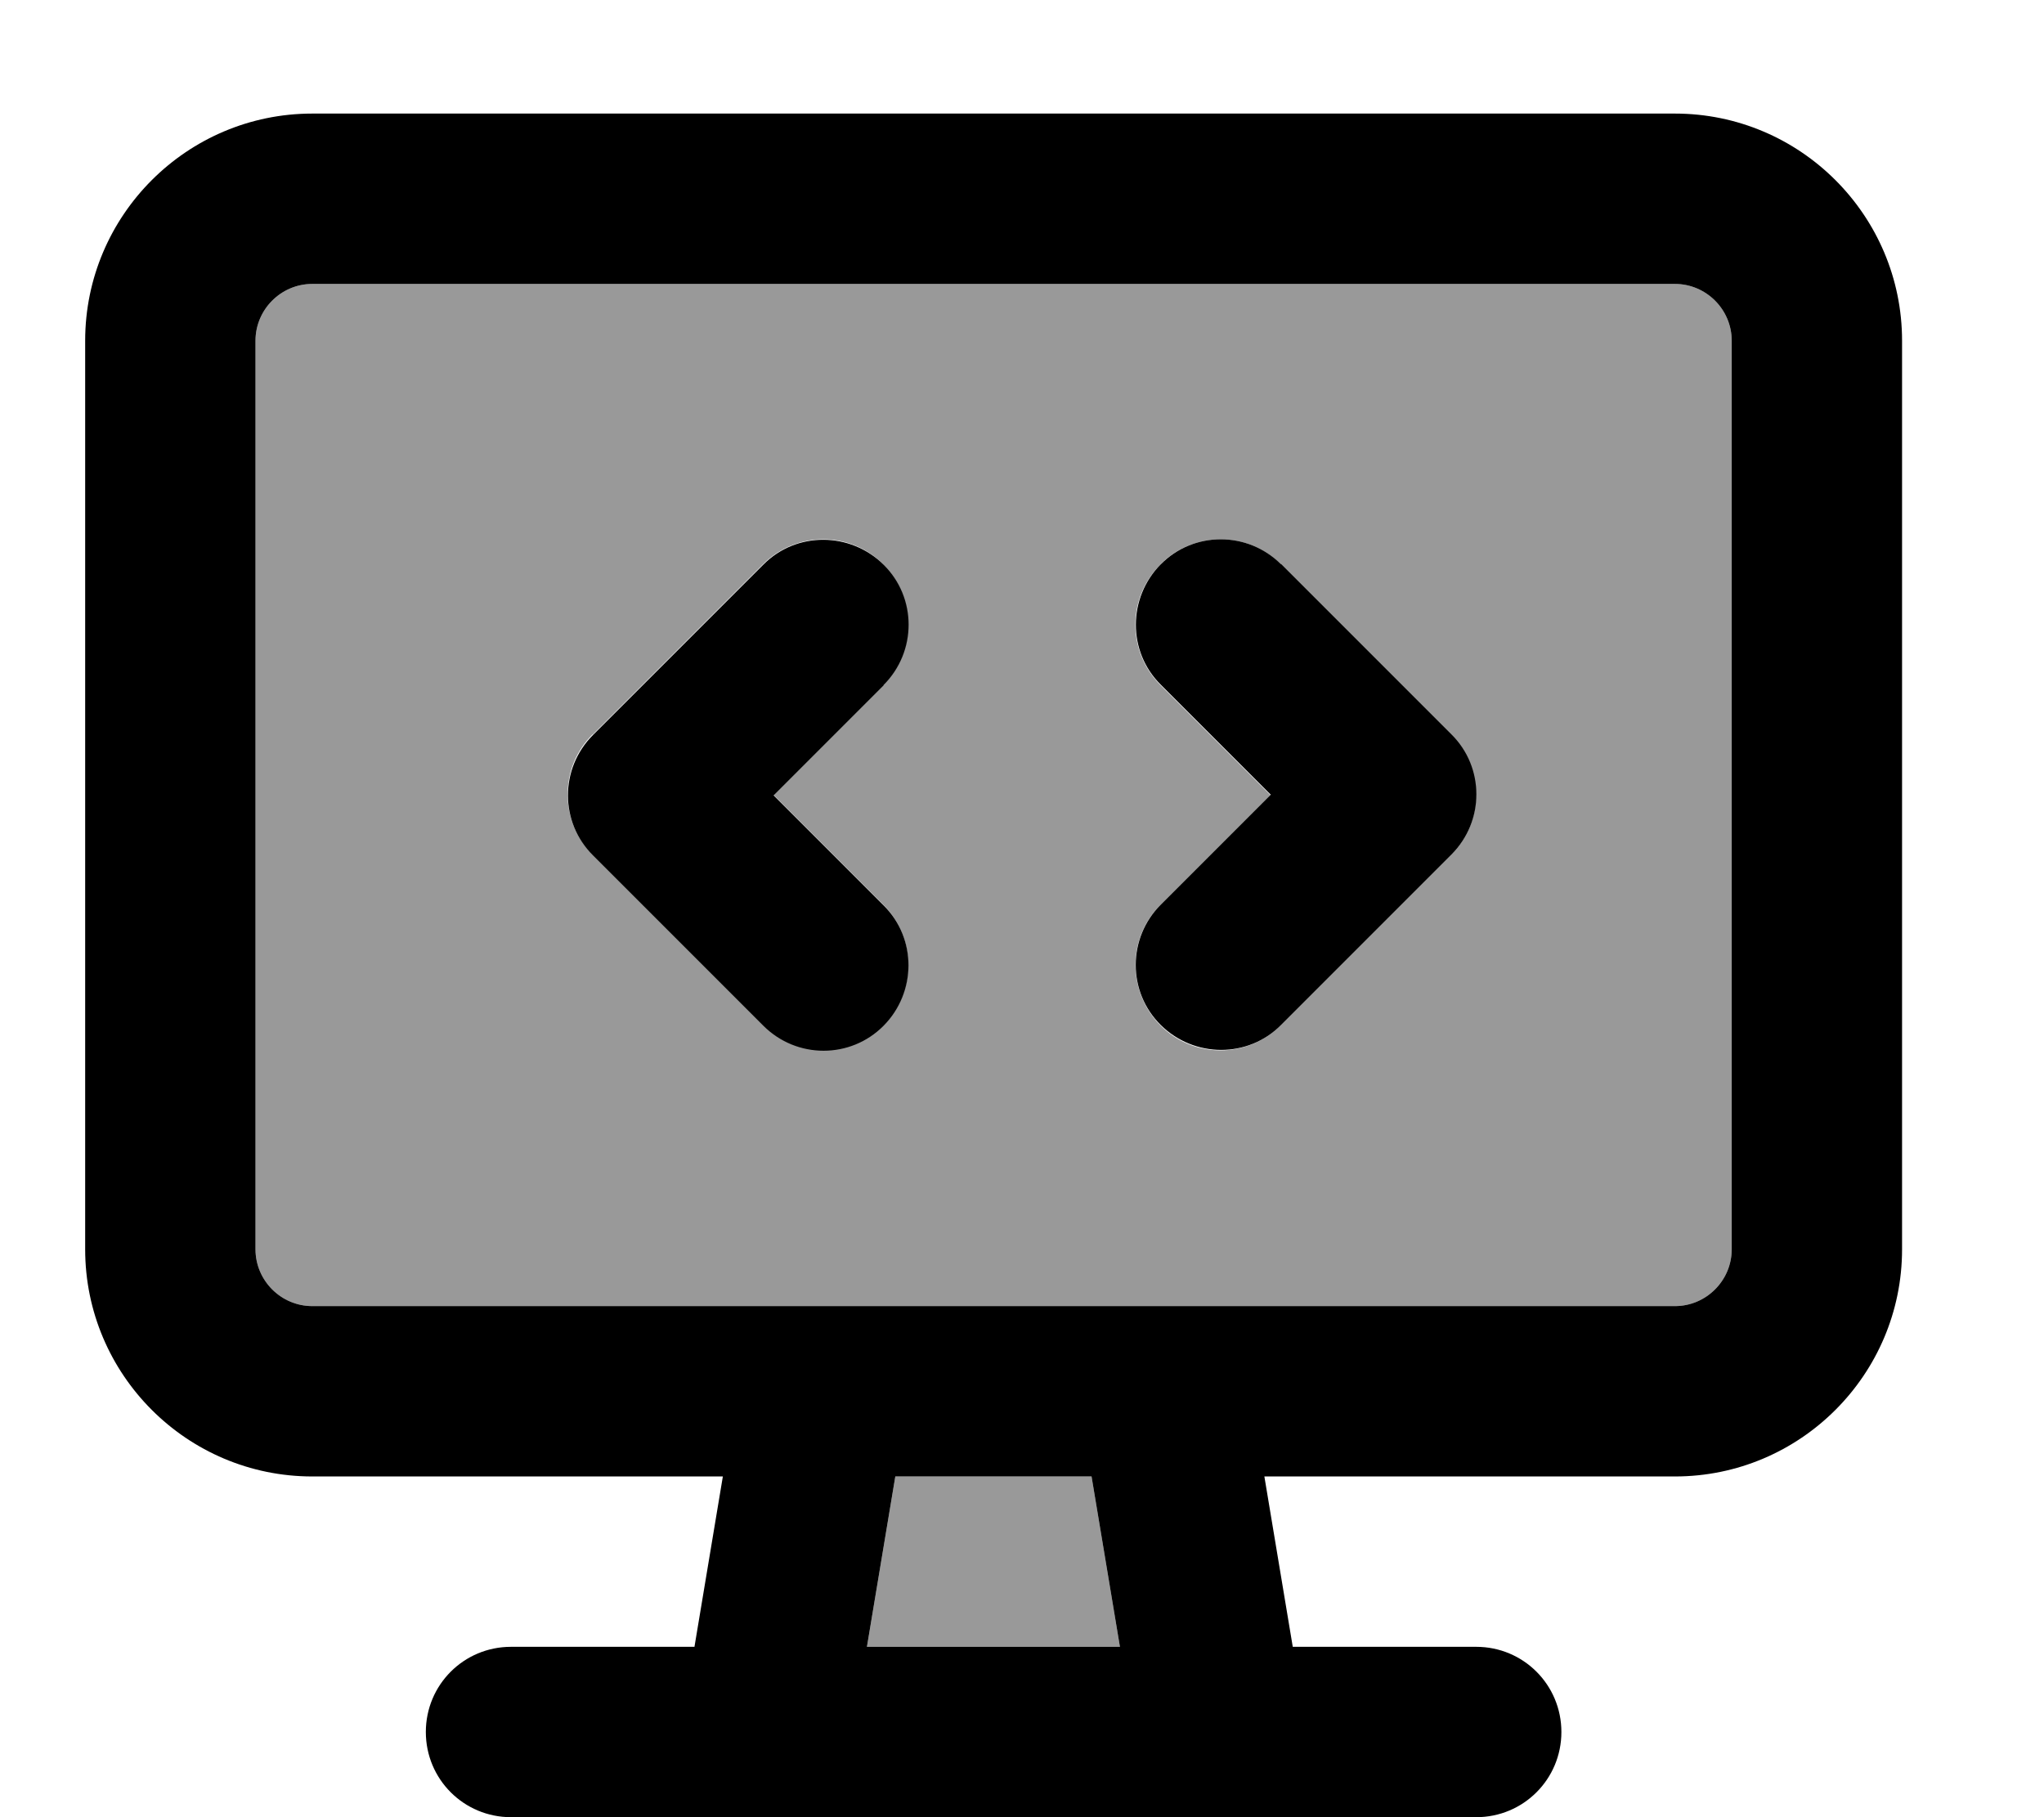 <svg xmlns="http://www.w3.org/2000/svg" viewBox="0 0 576 512"><!--! Font Awesome Pro 7.0.0 by @fontawesome - https://fontawesome.com License - https://fontawesome.com/license (Commercial License) Copyright 2025 Fonticons, Inc. --><path opacity=".4" fill="currentColor" d="M72 96l0 256c0 8.8 7.2 16 16 16l384 0c8.8 0 16-7.2 16-16l0-256c0-8.8-7.2-16-16-16L88 80c-8.8 0-16 7.2-16 16zm95 111l48-48c9.4-9.4 24.6-9.4 33.9 0s9.4 24.6 0 33.9l-31 31 31 31c9.4 9.4 9.4 24.6 0 33.9s-24.6 9.4-33.9 0l-48-48c-9.4-9.4-9.4-24.6 0-33.9zm77.3 257l71.3 0-8-48-55.3 0-8 48zM327 159c9.4-9.4 24.6-9.4 33.9 0l48 48c9.4 9.4 9.4 24.6 0 33.9l-48 48c-9.4 9.4-24.6 9.4-33.9 0s-9.4-24.6 0-33.9l31-31-31-31c-9.4-9.4-9.4-24.6 0-33.9z"/><path fill="currentColor" d="M472 80c8.8 0 16 7.2 16 16l0 256c0 8.8-7.2 16-16 16L88 368c-8.8 0-16-7.2-16-16L72 96c0-8.8 7.2-16 16-16l384 0zM88 32C52.7 32 24 60.7 24 96l0 256c0 35.3 28.7 64 64 64l115.7 0-8 48-51.7 0c-13.3 0-24 10.7-24 24s10.7 24 24 24l272 0c13.3 0 24-10.7 24-24s-10.7-24-24-24l-51.7 0-8-48 115.7 0c35.3 0 64-28.7 64-64l0-256c0-35.3-28.7-64-64-64L88 32zM244.3 464l8-48 55.3 0 8 48-71.3 0zM249 193c9.4-9.4 9.4-24.6 0-33.9s-24.6-9.4-33.9 0l-48 48c-9.4 9.4-9.4 24.6 0 33.9l48 48c9.4 9.4 24.6 9.4 33.9 0s9.4-24.6 0-33.9l-31-31 31-31zM361 159c-9.4-9.4-24.6-9.4-33.9 0s-9.4 24.6 0 33.9l31 31-31 31c-9.4 9.4-9.4 24.6 0 33.9s24.6 9.4 33.9 0l48-48c9.4-9.4 9.4-24.6 0-33.9l-48-48z"/></svg>